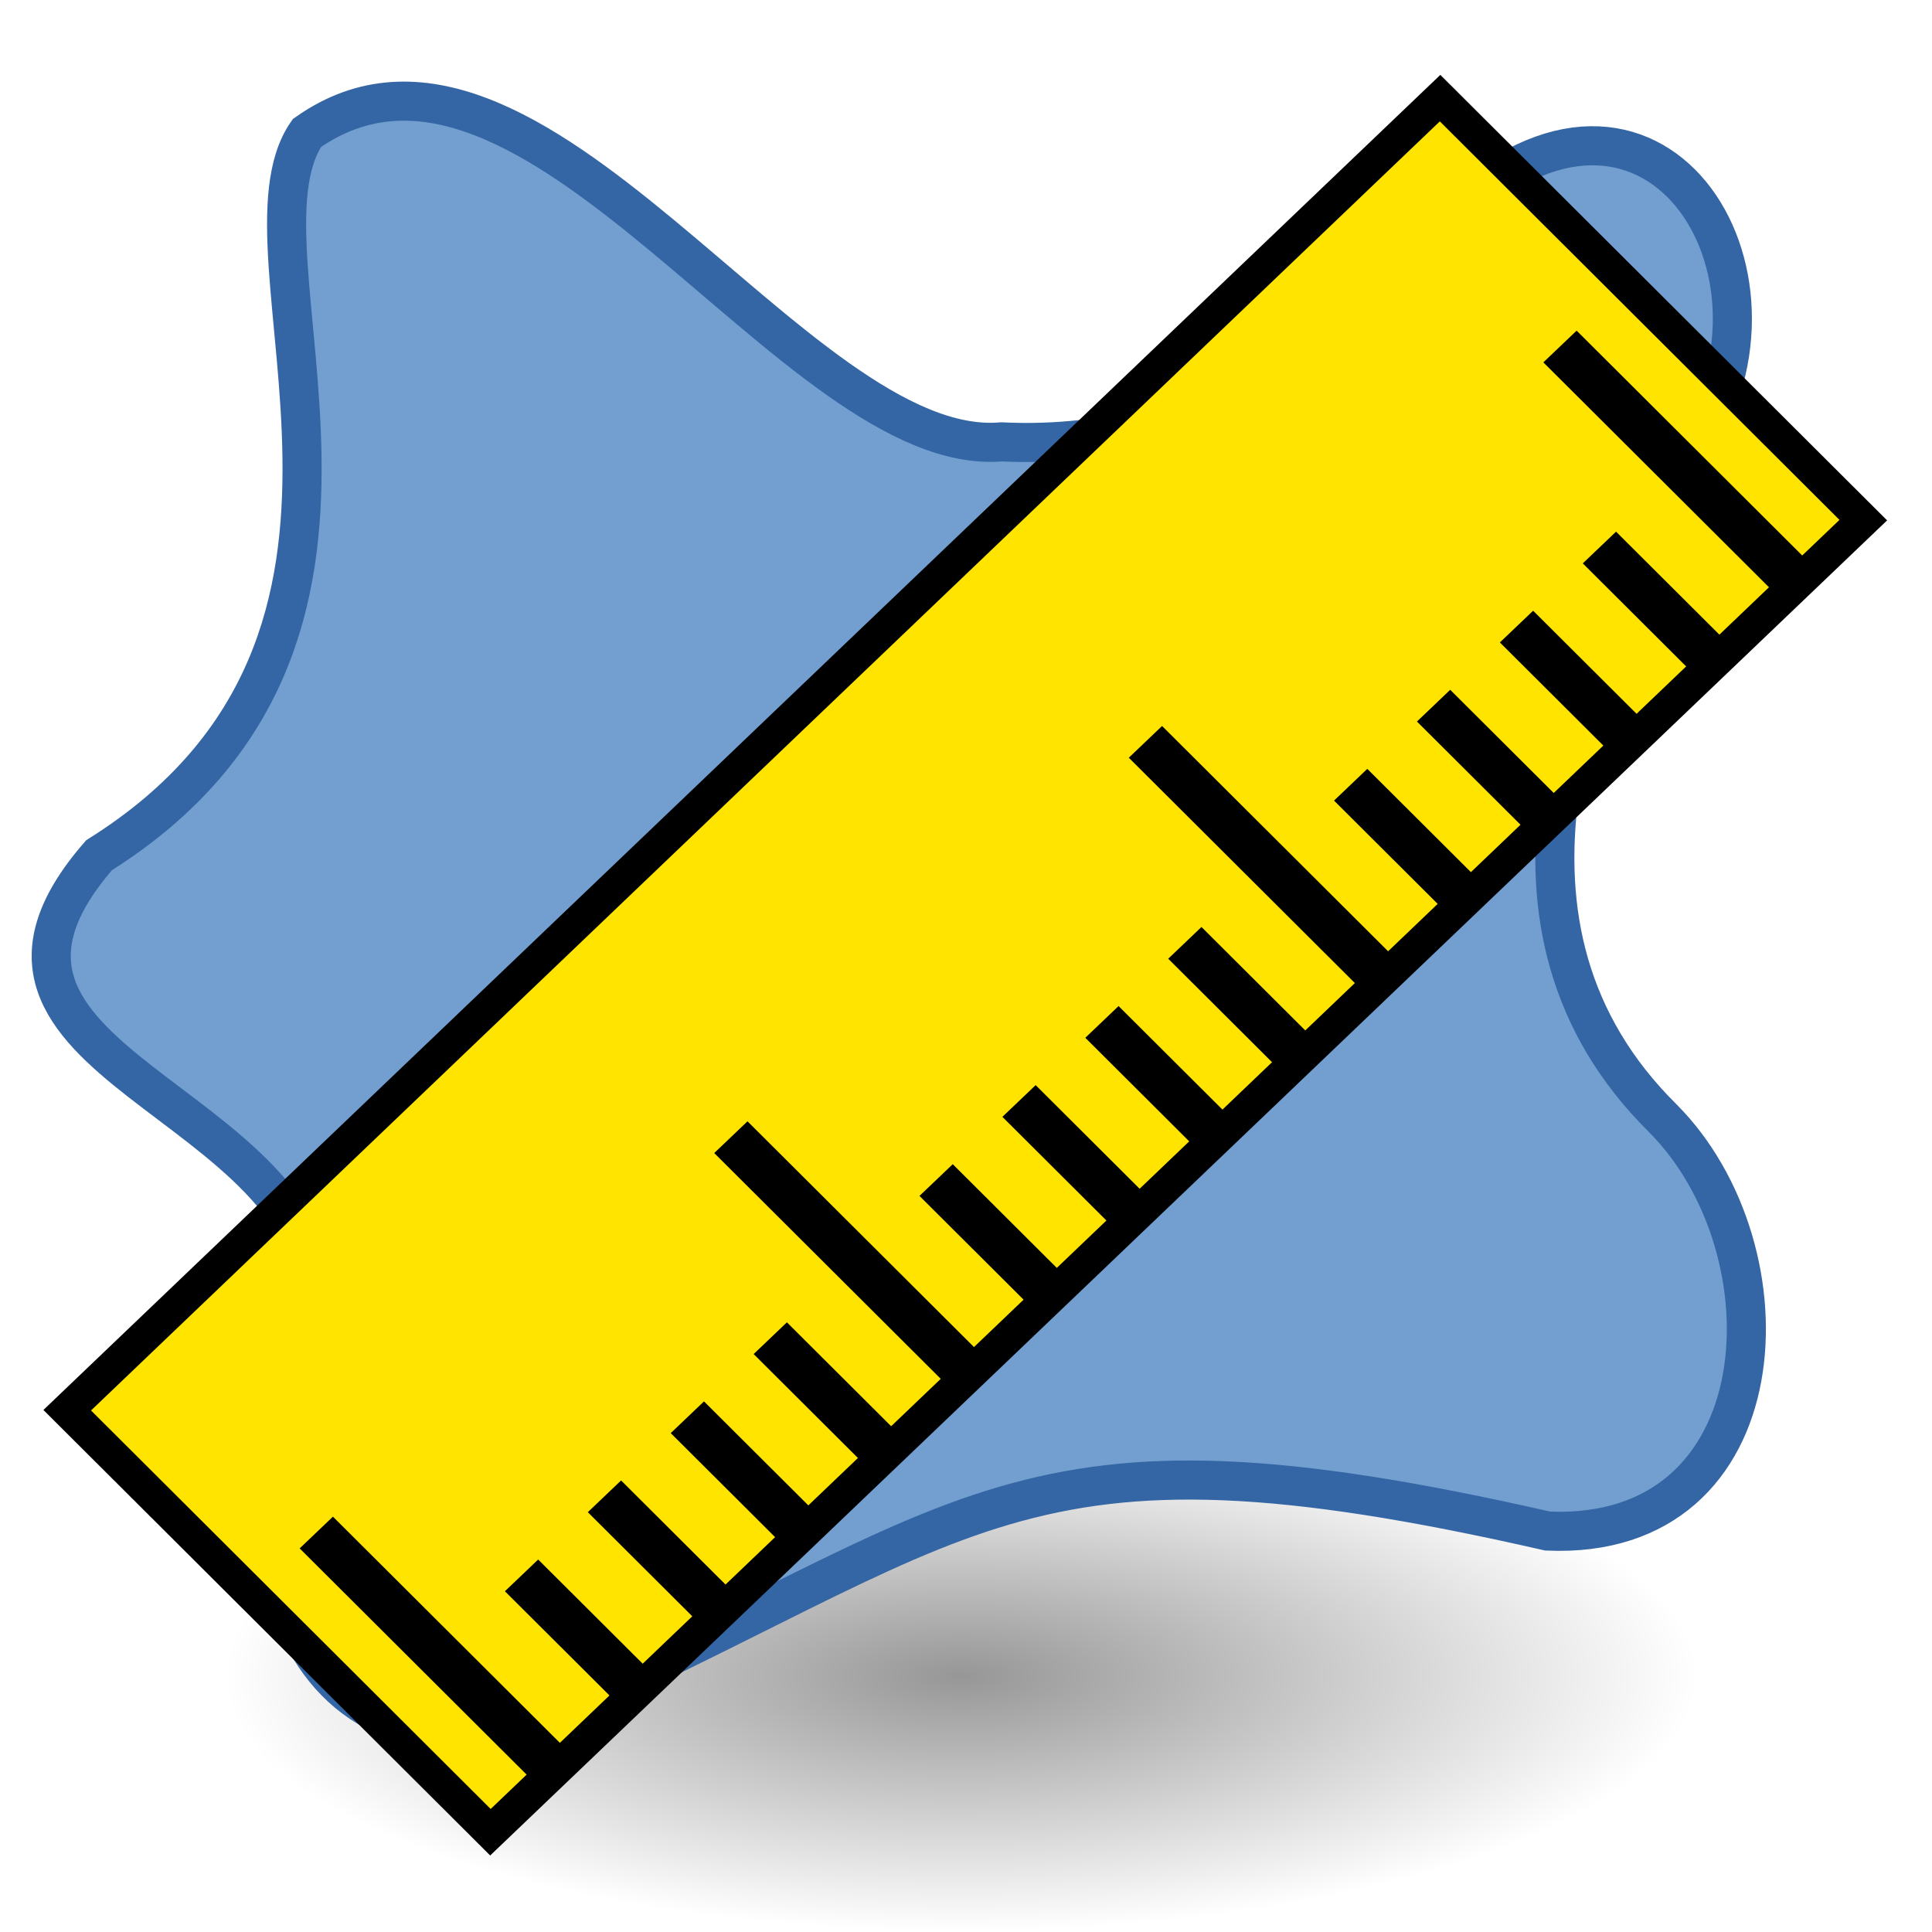 <?xml version="1.0" encoding="UTF-8" standalone="no"?>
<!-- Created with Inkscape (http://www.inkscape.org/) -->

<svg
   xmlns:dc="http://purl.org/dc/elements/1.1/"
   xmlns:cc="http://creativecommons.org/ns#"
   xmlns:rdf="http://www.w3.org/1999/02/22-rdf-syntax-ns#"
   xmlns:svg="http://www.w3.org/2000/svg"
   xmlns="http://www.w3.org/2000/svg"
   xmlns:xlink="http://www.w3.org/1999/xlink"
   xmlns:sodipodi="http://sodipodi.sourceforge.net/DTD/sodipodi-0.dtd"
   xmlns:inkscape="http://www.inkscape.org/namespaces/inkscape"
   width="48"
   height="48"
   id="svg2"
   sodipodi:version="0.32"
   inkscape:version="0.91 r13725"
   version="1.0"
   sodipodi:docname="measure_selection.svg"
   inkscape:output_extension="org.inkscape.output.svg.inkscape">
  <defs
     id="defs4">
    <linearGradient
       id="linearGradient3367">
      <stop
         id="stop3369"
         offset="0"
         style="stop-color:#000000;stop-opacity:1" />
      <stop
         style="stop-color:#940000;stop-opacity:1;"
         offset="0.444"
         id="stop3371" />
      <stop
         style="stop-color:#dc0808;stop-opacity:1;"
         offset="1"
         id="stop3373" />
    </linearGradient>
    <linearGradient
       id="linearGradient3124">
      <stop
         style="stop-color:#4e1818;stop-opacity:1;"
         offset="0"
         id="stop3126" />
      <stop
         id="stop3128"
         offset="0.623"
         style="stop-color:#940000;stop-opacity:1;" />
      <stop
         id="stop3130"
         offset="1"
         style="stop-color:#dc0808;stop-opacity:1;" />
    </linearGradient>
    <linearGradient
       id="linearGradient3358">
      <stop
         style="stop-color:#000000;stop-opacity:1"
         offset="0"
         id="stop3360" />
      <stop
         id="stop3362"
         offset="0.111"
         style="stop-color:#940000;stop-opacity:1;" />
      <stop
         id="stop3364"
         offset="1"
         style="stop-color:#dc0808;stop-opacity:1;" />
    </linearGradient>
    <linearGradient
       id="linearGradient3336">
      <stop
         style="stop-color:#4e1818;stop-opacity:1;"
         offset="0"
         id="stop3338" />
      <stop
         id="stop3340"
         offset="0.458"
         style="stop-color:#940000;stop-opacity:1;" />
      <stop
         id="stop3342"
         offset="1"
         style="stop-color:#dc0808;stop-opacity:1;" />
    </linearGradient>
    <linearGradient
       id="linearGradient3300">
      <stop
         id="stop3308"
         offset="0"
         style="stop-color:#4e1818;stop-opacity:1;" />
      <stop
         style="stop-color:#940000;stop-opacity:1;"
         offset="0.236"
         id="stop3322" />
      <stop
         style="stop-color:#dc0808;stop-opacity:1;"
         offset="1"
         id="stop3304" />
    </linearGradient>
    <inkscape:perspective
       sodipodi:type="inkscape:persp3d"
       inkscape:vp_x="22.834507 : -67.351805 : 1"
       inkscape:vp_y="163.04886 : 71.233252 : 1"
       inkscape:vp_z="-116.10672 : 125.71655 : 1"
       inkscape:persp3d-origin="188.14303 : 248.03225 : 1"
       id="perspective10" />
    <linearGradient
       id="linearGradient3256"
       inkscape:collect="always">
      <stop
         id="stop3258"
         offset="0"
         style="stop-color:#000000;stop-opacity:1;" />
      <stop
         id="stop3260"
         offset="1"
         style="stop-color:#000000;stop-opacity:0;" />
    </linearGradient>
    <linearGradient
       id="linearGradient3264">
      <stop
         id="stop3266"
         offset="0"
         style="stop-color:#c9c9c9;stop-opacity:1;" />
      <stop
         style="stop-color:#f8f8f8;stop-opacity:1;"
         offset="0.25"
         id="stop3276" />
      <stop
         style="stop-color:#e2e2e2;stop-opacity:1;"
         offset="0.5"
         id="stop3272" />
      <stop
         id="stop3274"
         offset="0.75"
         style="stop-color:#b0b0b0;stop-opacity:1;" />
      <stop
         id="stop3268"
         offset="1"
         style="stop-color:#c9c9c9;stop-opacity:1;" />
    </linearGradient>
    <inkscape:perspective
       id="perspective22"
       inkscape:persp3d-origin="24 : 16 : 1"
       inkscape:vp_z="48 : 24 : 1"
       inkscape:vp_y="0 : 1000 : 0"
       inkscape:vp_x="0 : 24 : 1"
       sodipodi:type="inkscape:persp3d" />
    <radialGradient
       inkscape:collect="always"
       xlink:href="#linearGradient3256"
       id="radialGradient3385"
       gradientUnits="userSpaceOnUse"
       gradientTransform="matrix(1,0,0,0.315,0,26.813)"
       cx="25.456"
       cy="39.161"
       fx="25.456"
       fy="39.161"
       r="19.622" />
    <inkscape:perspective
       id="perspective2478"
       inkscape:persp3d-origin="372.04724 : 350.78739 : 1"
       inkscape:vp_z="744.09448 : 526.18109 : 1"
       inkscape:vp_y="6.1230318e-14 : 1000 : 0"
       inkscape:vp_x="0 : 526.18109 : 1"
       sodipodi:type="inkscape:persp3d" />
    <inkscape:path-effect
       teeth="10"
       id="path-effect3585"
       effect="gears" />
    <inkscape:path-effect
       teeth="10"
       id="path-effect3587"
       effect="gears" />
    <inkscape:path-effect
       prop_scale="1"
       id="path-effect3589"
       effect="skeletal" />
    <inkscape:path-effect
       prop_scale="1.04"
       id="path-effect3591"
       effect="bend_path" />
    <marker
       style="overflow:visible"
       id="Arrow2Sstart"
       refX="0"
       refY="0"
       orient="auto"
       inkscape:stockid="Arrow2Sstart">
      <path
         transform="matrix(0.3,0,0,0.3,-0.69,0)"
         d="M 8.719,4.034 L -2.207,0.016 L 8.719,-4.002 C 6.973,-1.63 6.983,1.616 8.719,4.034 z"
         style="font-size:12px;fill-rule:evenodd;stroke-width:0.625;stroke-linejoin:round"
         id="path3703" />
    </marker>
    <marker
       orient="auto"
       refY="0"
       refX="0"
       id="RazorWire"
       inkscape:stockid="RazorWire">
       style=&quot;overflow:visible&quot;&gt;
      <path
   d="M 0.023,-0.74 L 0.023,0.697 L -7.759,3.01 L 10.679,3.01 L 3.491,0.697 L 3.491,-0.74 L 10.741,-2.896 L -7.727,-2.896 L 0.023,-0.74 z"
   style="fill:#808080;fill-opacity:1;fill-rule:evenodd;stroke:#000000;stroke-width:0.1pt"
   transform="scale(0.8,0.8)"
   id="path3906" />
</marker>
    <marker
       style="overflow:visible"
       id="Arrow1Send"
       refX="0"
       refY="0"
       orient="auto"
       inkscape:stockid="Arrow1Send">
      <path
         transform="matrix(-0.2,0,0,-0.2,-1.2,0)"
         style="fill-rule:evenodd;stroke:#000000;stroke-width:1pt;marker-start:none"
         d="M 0,0 L 5,-5 L -12.5,0 L 5,5 L 0,0 z"
         id="path3688" />
    </marker>
    <linearGradient
       id="linearGradient3199">
      <stop
         id="stop3201"
         offset="0"
         style="stop-color:#868686;stop-opacity:1;" />
      <stop
         id="stop3203"
         offset="1"
         style="stop-color:#ffffff;stop-opacity:1;" />
    </linearGradient>
    <inkscape:perspective
       id="perspective2712"
       inkscape:persp3d-origin="372.04724 : 350.78739 : 1"
       inkscape:vp_z="744.09448 : 526.18109 : 1"
       inkscape:vp_y="6.1230318e-14 : 1000 : 0"
       inkscape:vp_x="0 : 526.18109 : 1"
       sodipodi:type="inkscape:persp3d" />
    <inkscape:path-effect
       teeth="10"
       id="path-effect2710"
       effect="gears" />
    <inkscape:path-effect
       teeth="10"
       id="path-effect2708"
       effect="gears" />
    <inkscape:path-effect
       prop_scale="1"
       id="path-effect2706"
       effect="skeletal" />
    <inkscape:path-effect
       prop_scale="1.04"
       id="path-effect2704"
       effect="bend_path" />
    <marker
       style="overflow:visible"
       id="marker2700"
       refX="0"
       refY="0"
       orient="auto"
       inkscape:stockid="Arrow2Sstart">
      <path
         transform="matrix(0.3,0,0,0.3,-0.69,0)"
         d="M 8.719,4.034 L -2.207,0.016 L 8.719,-4.002 C 6.973,-1.63 6.983,1.616 8.719,4.034 z"
         style="font-size:12px;fill-rule:evenodd;stroke-width:0.625;stroke-linejoin:round"
         id="path2702" />
    </marker>
    <marker
       orient="auto"
       refY="0"
       refX="0"
       id="marker2696"
       inkscape:stockid="RazorWire">
       style=&quot;overflow:visible&quot;&gt;
      <path
   d="M 0.023,-0.74 L 0.023,0.697 L -7.759,3.01 L 10.679,3.01 L 3.491,0.697 L 3.491,-0.74 L 10.741,-2.896 L -7.727,-2.896 L 0.023,-0.74 z"
   style="fill:#808080;fill-opacity:1;fill-rule:evenodd;stroke:#000000;stroke-width:0.1pt"
   transform="scale(0.8,0.8)"
   id="path2698" />
</marker>
    <marker
       style="overflow:visible"
       id="marker2692"
       refX="0"
       refY="0"
       orient="auto"
       inkscape:stockid="Arrow1Send">
      <path
         transform="matrix(-0.2,0,0,-0.2,-1.2,0)"
         style="fill-rule:evenodd;stroke:#000000;stroke-width:1pt;marker-start:none"
         d="M 0,0 L 5,-5 L -12.5,0 L 5,5 L 0,0 z"
         id="path2694" />
    </marker>
    <linearGradient
       id="linearGradient3198">
      <stop
         id="stop3200"
         offset="0"
         style="stop-color:#868686;stop-opacity:1;" />
      <stop
         id="stop3202"
         offset="1"
         style="stop-color:#ffffff;stop-opacity:1;" />
    </linearGradient>
    <inkscape:perspective
       id="perspective2672"
       inkscape:persp3d-origin="372.04724 : 350.78739 : 1"
       inkscape:vp_z="744.09448 : 526.18109 : 1"
       inkscape:vp_y="6.1230318e-14 : 1000 : 0"
       inkscape:vp_x="0 : 526.18109 : 1"
       sodipodi:type="inkscape:persp3d" />
    <inkscape:path-effect
       teeth="10"
       id="path-effect2670"
       effect="gears" />
    <inkscape:path-effect
       teeth="10"
       id="path-effect2668"
       effect="gears" />
    <inkscape:path-effect
       prop_scale="1"
       id="path-effect2666"
       effect="skeletal" />
    <inkscape:path-effect
       prop_scale="1.04"
       id="path-effect2664"
       effect="bend_path" />
    <marker
       style="overflow:visible"
       id="marker2660"
       refX="0"
       refY="0"
       orient="auto"
       inkscape:stockid="Arrow2Sstart">
      <path
         transform="matrix(0.3,0,0,0.3,-0.69,0)"
         d="M 8.719,4.034 L -2.207,0.016 L 8.719,-4.002 C 6.973,-1.63 6.983,1.616 8.719,4.034 z"
         style="font-size:12px;fill-rule:evenodd;stroke-width:0.625;stroke-linejoin:round"
         id="path2662" />
    </marker>
    <marker
       orient="auto"
       refY="0"
       refX="0"
       id="marker2656"
       inkscape:stockid="RazorWire">
       style=&quot;overflow:visible&quot;&gt;
      <path
   d="M 0.023,-0.74 L 0.023,0.697 L -7.759,3.01 L 10.679,3.01 L 3.491,0.697 L 3.491,-0.74 L 10.741,-2.896 L -7.727,-2.896 L 0.023,-0.74 z"
   style="fill:#808080;fill-opacity:1;fill-rule:evenodd;stroke:#000000;stroke-width:0.1pt"
   transform="scale(0.8,0.8)"
   id="path2658" />
</marker>
    <marker
       style="overflow:visible"
       id="marker2652"
       refX="0"
       refY="0"
       orient="auto"
       inkscape:stockid="Arrow1Send">
      <path
         transform="matrix(-0.2,0,0,-0.2,-1.2,0)"
         style="fill-rule:evenodd;stroke:#000000;stroke-width:1pt;marker-start:none"
         d="M 0,0 L 5,-5 L -12.5,0 L 5,5 L 0,0 z"
         id="path2654" />
    </marker>
    <linearGradient
       id="linearGradient2646">
      <stop
         id="stop2648"
         offset="0"
         style="stop-color:#868686;stop-opacity:1;" />
      <stop
         id="stop2650"
         offset="1"
         style="stop-color:#ffffff;stop-opacity:1;" />
    </linearGradient>
    <linearGradient
       inkscape:collect="always"
       xlink:href="#linearGradient3199"
       id="linearGradient2707"
       gradientUnits="userSpaceOnUse"
       x1="-482.456"
       y1="473.164"
       x2="-361.587"
       y2="473.164" />
    <linearGradient
       inkscape:collect="always"
       xlink:href="#linearGradient3199"
       id="linearGradient2709"
       gradientUnits="userSpaceOnUse"
       x1="313.025"
       y1="84.768"
       x2="446.751"
       y2="84.768" />
    <linearGradient
       inkscape:collect="always"
       xlink:href="#linearGradient3199"
       id="linearGradient2711"
       gradientUnits="userSpaceOnUse"
       x1="-364.763"
       y1="471.947"
       x2="-243.894"
       y2="471.947" />
    <linearGradient
       inkscape:collect="always"
       xlink:href="#linearGradient3199"
       id="linearGradient2713"
       gradientUnits="userSpaceOnUse"
       x1="-196.229"
       y1="441.063"
       x2="46.901"
       y2="441.063" />
    <linearGradient
       inkscape:collect="always"
       xlink:href="#linearGradient3199"
       id="linearGradient2715"
       gradientUnits="userSpaceOnUse"
       x1="-482.463"
       y1="403.972"
       x2="-361.594"
       y2="403.972" />
    <linearGradient
       inkscape:collect="always"
       xlink:href="#linearGradient3199"
       id="linearGradient2717"
       gradientUnits="userSpaceOnUse"
       x1="312.866"
       y1="11.617"
       x2="446.592"
       y2="11.617" />
    <linearGradient
       inkscape:collect="always"
       xlink:href="#linearGradient3199"
       id="linearGradient2719"
       gradientUnits="userSpaceOnUse"
       x1="-367.112"
       y1="404.158"
       x2="-246.243"
       y2="404.158" />
    <inkscape:perspective
       id="perspective10-2"
       inkscape:persp3d-origin="188.14303 : 248.03225 : 1"
       inkscape:vp_z="-116.10672 : 125.71655 : 1"
       inkscape:vp_y="163.04886 : 71.233252 : 1"
       inkscape:vp_x="22.834507 : -67.351805 : 1"
       sodipodi:type="inkscape:persp3d" />
    <inkscape:perspective
       sodipodi:type="inkscape:persp3d"
       inkscape:vp_x="0 : 24 : 1"
       inkscape:vp_y="0 : 1000 : 0"
       inkscape:vp_z="48 : 24 : 1"
       inkscape:persp3d-origin="24 : 16 : 1"
       id="perspective22-0" />
    <inkscape:perspective
       sodipodi:type="inkscape:persp3d"
       inkscape:vp_x="0 : 526.18109 : 1"
       inkscape:vp_y="6.1230318e-14 : 1000 : 0"
       inkscape:vp_z="744.09448 : 526.18109 : 1"
       inkscape:persp3d-origin="372.04724 : 350.78739 : 1"
       id="perspective2478-5" />
    <inkscape:path-effect
       effect="gears"
       id="path-effect3585-9"
       teeth="10" />
    <inkscape:path-effect
       effect="gears"
       id="path-effect3587-2"
       teeth="10" />
    <inkscape:path-effect
       effect="skeletal"
       id="path-effect3589-7"
       prop_scale="1" />
    <inkscape:path-effect
       effect="bend_path"
       id="path-effect3591-5"
       prop_scale="1.04" />
    <marker
       inkscape:stockid="Arrow2Sstart"
       orient="auto"
       refY="0"
       refX="0"
       id="Arrow2Sstart-0"
       style="overflow:visible">
      <path
         id="path3703-4"
         style="font-size:12px;fill-rule:evenodd;stroke-width:0.625;stroke-linejoin:round"
         d="M 8.719,4.034 L -2.207,0.016 L 8.719,-4.002 C 6.973,-1.63 6.983,1.616 8.719,4.034 z"
         transform="matrix(0.3,0,0,0.3,-0.69,0)" />
    </marker>
    <marker
       inkscape:stockid="RazorWire"
       id="RazorWire-9"
       refX="0"
       refY="0"
       orient="auto">
       style=&quot;overflow:visible&quot;&gt;
      <path
   id="path3906-8"
   transform="scale(0.8,0.8)"
   style="fill:#808080;fill-opacity:1;fill-rule:evenodd;stroke:#000000;stroke-width:0.1pt"
   d="M 0.023,-0.74 L 0.023,0.697 L -7.759,3.01 L 10.679,3.01 L 3.491,0.697 L 3.491,-0.74 L 10.741,-2.896 L -7.727,-2.896 L 0.023,-0.74 z" />
</marker>
    <marker
       inkscape:stockid="Arrow1Send"
       orient="auto"
       refY="0"
       refX="0"
       id="Arrow1Send-5"
       style="overflow:visible">
      <path
         id="path3688-9"
         d="M 0,0 L 5,-5 L -12.5,0 L 5,5 L 0,0 z"
         style="fill-rule:evenodd;stroke:#000000;stroke-width:1pt;marker-start:none"
         transform="matrix(-0.2,0,0,-0.2,-1.2,0)" />
    </marker>
    <inkscape:perspective
       sodipodi:type="inkscape:persp3d"
       inkscape:vp_x="0 : 526.18109 : 1"
       inkscape:vp_y="6.1230318e-14 : 1000 : 0"
       inkscape:vp_z="744.09448 : 526.18109 : 1"
       inkscape:persp3d-origin="372.04724 : 350.78739 : 1"
       id="perspective2712-2" />
    <inkscape:path-effect
       effect="gears"
       id="path-effect2710-9"
       teeth="10" />
    <inkscape:path-effect
       effect="gears"
       id="path-effect2708-3"
       teeth="10" />
    <inkscape:path-effect
       effect="skeletal"
       id="path-effect2706-0"
       prop_scale="1" />
    <inkscape:path-effect
       effect="bend_path"
       id="path-effect2704-6"
       prop_scale="1.04" />
    <marker
       inkscape:stockid="Arrow2Sstart"
       orient="auto"
       refY="0"
       refX="0"
       id="marker2700-6"
       style="overflow:visible">
      <path
         id="path2702-3"
         style="font-size:12px;fill-rule:evenodd;stroke-width:0.625;stroke-linejoin:round"
         d="M 8.719,4.034 L -2.207,0.016 L 8.719,-4.002 C 6.973,-1.63 6.983,1.616 8.719,4.034 z"
         transform="matrix(0.3,0,0,0.3,-0.69,0)" />
    </marker>
    <marker
       inkscape:stockid="RazorWire"
       id="marker2696-2"
       refX="0"
       refY="0"
       orient="auto">
       style=&quot;overflow:visible&quot;&gt;
      <path
   id="path2698-2"
   transform="scale(0.8,0.8)"
   style="fill:#808080;fill-opacity:1;fill-rule:evenodd;stroke:#000000;stroke-width:0.1pt"
   d="M 0.023,-0.74 L 0.023,0.697 L -7.759,3.01 L 10.679,3.01 L 3.491,0.697 L 3.491,-0.74 L 10.741,-2.896 L -7.727,-2.896 L 0.023,-0.74 z" />
</marker>
    <marker
       inkscape:stockid="Arrow1Send"
       orient="auto"
       refY="0"
       refX="0"
       id="marker2692-6"
       style="overflow:visible">
      <path
         id="path2694-1"
         d="M 0,0 L 5,-5 L -12.5,0 L 5,5 L 0,0 z"
         style="fill-rule:evenodd;stroke:#000000;stroke-width:1pt;marker-start:none"
         transform="matrix(-0.2,0,0,-0.2,-1.2,0)" />
    </marker>
    <inkscape:perspective
       sodipodi:type="inkscape:persp3d"
       inkscape:vp_x="0 : 526.18109 : 1"
       inkscape:vp_y="6.1230318e-14 : 1000 : 0"
       inkscape:vp_z="744.09448 : 526.18109 : 1"
       inkscape:persp3d-origin="372.04724 : 350.78739 : 1"
       id="perspective2672-6" />
    <inkscape:path-effect
       effect="gears"
       id="path-effect2670-5"
       teeth="10" />
    <inkscape:path-effect
       effect="gears"
       id="path-effect2668-3"
       teeth="10" />
    <inkscape:path-effect
       effect="skeletal"
       id="path-effect2666-6"
       prop_scale="1" />
    <inkscape:path-effect
       effect="bend_path"
       id="path-effect2664-7"
       prop_scale="1.04" />
    <marker
       inkscape:stockid="Arrow2Sstart"
       orient="auto"
       refY="0"
       refX="0"
       id="marker2660-1"
       style="overflow:visible">
      <path
         id="path2662-8"
         style="font-size:12px;fill-rule:evenodd;stroke-width:0.625;stroke-linejoin:round"
         d="M 8.719,4.034 L -2.207,0.016 L 8.719,-4.002 C 6.973,-1.63 6.983,1.616 8.719,4.034 z"
         transform="matrix(0.3,0,0,0.3,-0.69,0)" />
    </marker>
    <marker
       inkscape:stockid="RazorWire"
       id="marker2656-2"
       refX="0"
       refY="0"
       orient="auto">
       style=&quot;overflow:visible&quot;&gt;
      <path
   id="path2658-0"
   transform="scale(0.8,0.8)"
   style="fill:#808080;fill-opacity:1;fill-rule:evenodd;stroke:#000000;stroke-width:0.1pt"
   d="M 0.023,-0.74 L 0.023,0.697 L -7.759,3.01 L 10.679,3.01 L 3.491,0.697 L 3.491,-0.74 L 10.741,-2.896 L -7.727,-2.896 L 0.023,-0.74 z" />
</marker>
    <marker
       inkscape:stockid="Arrow1Send"
       orient="auto"
       refY="0"
       refX="0"
       id="marker2652-5"
       style="overflow:visible">
      <path
         id="path2654-2"
         d="M 0,0 L 5,-5 L -12.5,0 L 5,5 L 0,0 z"
         style="fill-rule:evenodd;stroke:#000000;stroke-width:1pt;marker-start:none"
         transform="matrix(-0.2,0,0,-0.2,-1.2,0)" />
    </marker>
    <linearGradient
       y2="473.164"
       x2="-361.587"
       y1="473.164"
       x1="-482.456"
       gradientUnits="userSpaceOnUse"
       id="linearGradient4412"
       xlink:href="#linearGradient3199"
       inkscape:collect="always" />
    <linearGradient
       y2="84.768"
       x2="446.751"
       y1="84.768"
       x1="313.025"
       gradientUnits="userSpaceOnUse"
       id="linearGradient4414"
       xlink:href="#linearGradient3199"
       inkscape:collect="always" />
    <linearGradient
       y2="471.947"
       x2="-243.894"
       y1="471.947"
       x1="-364.763"
       gradientUnits="userSpaceOnUse"
       id="linearGradient4416"
       xlink:href="#linearGradient3199"
       inkscape:collect="always" />
    <linearGradient
       y2="441.063"
       x2="46.901"
       y1="441.063"
       x1="-196.229"
       gradientUnits="userSpaceOnUse"
       id="linearGradient4418"
       xlink:href="#linearGradient3199"
       inkscape:collect="always" />
    <linearGradient
       y2="403.972"
       x2="-361.594"
       y1="403.972"
       x1="-482.463"
       gradientUnits="userSpaceOnUse"
       id="linearGradient4420"
       xlink:href="#linearGradient3199"
       inkscape:collect="always" />
    <linearGradient
       y2="11.617"
       x2="446.592"
       y1="11.617"
       x1="312.866"
       gradientUnits="userSpaceOnUse"
       id="linearGradient4422"
       xlink:href="#linearGradient3199"
       inkscape:collect="always" />
    <linearGradient
       y2="404.158"
       x2="-246.243"
       y1="404.158"
       x1="-367.112"
       gradientUnits="userSpaceOnUse"
       id="linearGradient4424"
       xlink:href="#linearGradient3199"
       inkscape:collect="always" />
    <linearGradient
       id="linearGradient3513">
      <stop
         id="stop3515"
         offset="0"
         style="stop-color:#2a5d90;stop-opacity:1;" />
      <stop
         id="stop3517"
         offset="1"
         style="stop-color:#4997ca;stop-opacity:1;" />
    </linearGradient>
    <inkscape:perspective
       sodipodi:type="inkscape:persp3d"
       inkscape:vp_x="0 : 526.18109 : 1"
       inkscape:vp_y="0 : 1000 : 0"
       inkscape:vp_z="744.09448 : 526.18109 : 1"
       inkscape:persp3d-origin="372.04724 : 350.78739 : 1"
       id="perspective3981" />
  </defs>
  <sodipodi:namedview
     id="base"
     pagecolor="#ffffff"
     bordercolor="#666666"
     borderopacity="1.0"
     inkscape:pageopacity="0.0"
     inkscape:pageshadow="2"
     inkscape:zoom="5.656854"
     inkscape:cx="-24.999587"
     inkscape:cy="16.773569"
     inkscape:document-units="px"
     inkscape:current-layer="layer2"
     showgrid="false"
     inkscape:window-width="1920"
     inkscape:window-height="1153"
     inkscape:window-x="-2"
     inkscape:window-y="24"
     inkscape:window-maximized="1" />
  <g
     inkscape:groupmode="layer"
     id="layer2"
     inkscape:label="icono"
     style="display:inline">
    <path
       sodipodi:type="arc"
       style="opacity:0.409;fill:url(#radialGradient3385);fill-opacity:1;fill-rule:nonzero;stroke:none;stroke-width:1.018;stroke-linecap:butt;stroke-linejoin:miter;marker:none;marker-start:none;marker-mid:none;marker-end:none;stroke-miterlimit:4;stroke-dasharray:none;stroke-dashoffset:0;stroke-opacity:1;visibility:visible;display:inline;overflow:visible"
       id="path3374"
       sodipodi:cx="25.455845"
       sodipodi:cy="39.161163"
       sodipodi:rx="19.622213"
       sodipodi:ry="6.1871843"
       d="M 45.078,39.161 A 19.622,6.187 0 1 1 5.834,39.161 A 19.622,6.187 0 1 1 45.078,39.161 z"
       transform="matrix(0.933,0,0,1.025,0.124,1.513)" />
    <path
       style="fill:#729fcf;fill-opacity:1;fill-rule:evenodd;stroke:#3465a4;stroke-width:0.971;stroke-linecap:butt;stroke-linejoin:miter;stroke-miterlimit:4;stroke-opacity:1;stroke-dasharray:none"
       d="M 7.626,3.304 C 5.558,6.289 11.087,15.836 2.462,21.247 c -4.557,5.226 5.447,5.987 5.477,11.331 -2.271,4.313 -1.418,11.581 5.015,10.295 11.423,-5.066 12.076,-7.898 25.497,-4.834 5.787,0.251 6.141,-6.978 2.852,-10.265 C 36.551,23.061 39.044,16.531 41.788,11.526 45.051,7.308 41.456,0.859 36.539,4.901 34.013,8.126 30.243,11.238 24.882,10.978 19.761,11.415 13.203,-0.63 7.626,3.304 z"
       id="path3298"
       inkscape:connector-curvature="0"
       sodipodi:nodetypes="cccccccccc" />
    <g
       inkscape:label="rueda"
       id="layer1-2"
       style="display:inline"
       transform="translate(-0.02,-0.215)" />
    <g
       id="g4520"
       transform="translate(-79.591,-59.355)">
      <rect
         transform="matrix(0.723,-0.691,-0.708,-0.706,0,0)"
         style="display:inline;overflow:visible;visibility:visible;opacity:1;fill:#ffe400;fill-opacity:1;fill-rule:nonzero;stroke:#000000;stroke-width:0.827;stroke-linecap:butt;stroke-linejoin:miter;stroke-miterlimit:4;stroke-dasharray:none;stroke-dashoffset:0;stroke-opacity:1;marker:none;marker-start:none;marker-mid:none;marker-end:none;enable-background:accumulate"
         id="rect2953-5"
         width="47.176"
         height="14.851"
         x="-9.462"
         y="-139.289" />
      <g
         id="g3915"
         transform="matrix(0.388,-0.37,-0.307,-0.306,150.718,223.194)"
         style="display:inline">
        <rect
           y="291.136"
           x="81.923"
           height="19.539"
           width="1.869"
           id="rect3725-4"
           style="display:inline;overflow:visible;visibility:visible;opacity:1;fill:#000000;fill-opacity:1;fill-rule:nonzero;stroke:#000000;stroke-width:0.262;stroke-linecap:butt;stroke-linejoin:miter;stroke-miterlimit:4;stroke-dasharray:none;stroke-dashoffset:0;stroke-opacity:1;marker:none;marker-start:none;marker-mid:none;marker-end:none;enable-background:accumulate" />
        <rect
           style="display:inline;overflow:visible;visibility:visible;opacity:1;fill:#000000;fill-opacity:1;fill-rule:nonzero;stroke:#000000;stroke-width:0.188;stroke-linecap:butt;stroke-linejoin:miter;stroke-miterlimit:4;stroke-dasharray:none;stroke-dashoffset:0;stroke-opacity:1;marker:none;marker-start:none;marker-mid:none;marker-end:none;enable-background:accumulate"
           id="rect3727"
           width="1.942"
           height="9.712"
           x="92.505"
           y="291.1" />
        <rect
           style="display:inline;overflow:visible;visibility:visible;opacity:1;fill:#000000;fill-opacity:1;fill-rule:nonzero;stroke:#000000;stroke-width:0.188;stroke-linecap:butt;stroke-linejoin:miter;stroke-miterlimit:4;stroke-dasharray:none;stroke-dashoffset:0;stroke-opacity:1;marker:none;marker-start:none;marker-mid:none;marker-end:none;enable-background:accumulate"
           id="rect3729-0"
           width="1.942"
           height="9.712"
           x="87.196"
           y="291.1" />
        <rect
           style="display:inline;overflow:visible;visibility:visible;opacity:1;fill:#000000;fill-opacity:1;fill-rule:nonzero;stroke:#000000;stroke-width:0.188;stroke-linecap:butt;stroke-linejoin:miter;stroke-miterlimit:4;stroke-dasharray:none;stroke-dashoffset:0;stroke-opacity:1;marker:none;marker-start:none;marker-mid:none;marker-end:none;enable-background:accumulate"
           id="rect3731-2"
           width="1.942"
           height="9.712"
           x="97.814"
           y="291.1" />
        <rect
           y="291.1"
           x="103.123"
           height="9.712"
           width="1.942"
           id="rect3733-6"
           style="display:inline;overflow:visible;visibility:visible;opacity:1;fill:#000000;fill-opacity:1;fill-rule:nonzero;stroke:#000000;stroke-width:0.188;stroke-linecap:butt;stroke-linejoin:miter;stroke-miterlimit:4;stroke-dasharray:none;stroke-dashoffset:0;stroke-opacity:1;marker:none;marker-start:none;marker-mid:none;marker-end:none;enable-background:accumulate" />
        <rect
           style="display:inline;overflow:visible;visibility:visible;opacity:1;fill:#000000;fill-opacity:1;fill-rule:nonzero;stroke:#000000;stroke-width:0.262;stroke-linecap:butt;stroke-linejoin:miter;stroke-miterlimit:4;stroke-dasharray:none;stroke-dashoffset:0;stroke-opacity:1;marker:none;marker-start:none;marker-mid:none;marker-end:none;enable-background:accumulate"
           id="rect3765-7"
           width="1.869"
           height="19.539"
           x="108.469"
           y="291.136" />
        <rect
           y="291.1"
           x="119.051"
           height="9.712"
           width="1.942"
           id="rect3767-6"
           style="display:inline;overflow:visible;visibility:visible;opacity:1;fill:#000000;fill-opacity:1;fill-rule:nonzero;stroke:#000000;stroke-width:0.188;stroke-linecap:butt;stroke-linejoin:miter;stroke-miterlimit:4;stroke-dasharray:none;stroke-dashoffset:0;stroke-opacity:1;marker:none;marker-start:none;marker-mid:none;marker-end:none;enable-background:accumulate" />
        <rect
           y="291.1"
           x="113.742"
           height="9.712"
           width="1.942"
           id="rect3769-2"
           style="display:inline;overflow:visible;visibility:visible;opacity:1;fill:#000000;fill-opacity:1;fill-rule:nonzero;stroke:#000000;stroke-width:0.188;stroke-linecap:butt;stroke-linejoin:miter;stroke-miterlimit:4;stroke-dasharray:none;stroke-dashoffset:0;stroke-opacity:1;marker:none;marker-start:none;marker-mid:none;marker-end:none;enable-background:accumulate" />
        <rect
           y="291.1"
           x="124.36"
           height="9.712"
           width="1.942"
           id="rect3771"
           style="display:inline;overflow:visible;visibility:visible;opacity:1;fill:#000000;fill-opacity:1;fill-rule:nonzero;stroke:#000000;stroke-width:0.188;stroke-linecap:butt;stroke-linejoin:miter;stroke-miterlimit:4;stroke-dasharray:none;stroke-dashoffset:0;stroke-opacity:1;marker:none;marker-start:none;marker-mid:none;marker-end:none;enable-background:accumulate" />
        <rect
           style="display:inline;overflow:visible;visibility:visible;opacity:1;fill:#000000;fill-opacity:1;fill-rule:nonzero;stroke:#000000;stroke-width:0.188;stroke-linecap:butt;stroke-linejoin:miter;stroke-miterlimit:4;stroke-dasharray:none;stroke-dashoffset:0;stroke-opacity:1;marker:none;marker-start:none;marker-mid:none;marker-end:none;enable-background:accumulate"
           id="rect3773-3"
           width="1.942"
           height="9.712"
           x="129.669"
           y="291.1" />
        <rect
           y="291.136"
           x="135.015"
           height="19.539"
           width="1.869"
           id="rect3779-2"
           style="display:inline;overflow:visible;visibility:visible;opacity:1;fill:#000000;fill-opacity:1;fill-rule:nonzero;stroke:#000000;stroke-width:0.262;stroke-linecap:butt;stroke-linejoin:miter;stroke-miterlimit:4;stroke-dasharray:none;stroke-dashoffset:0;stroke-opacity:1;marker:none;marker-start:none;marker-mid:none;marker-end:none;enable-background:accumulate" />
        <rect
           style="display:inline;overflow:visible;visibility:visible;opacity:1;fill:#000000;fill-opacity:1;fill-rule:nonzero;stroke:#000000;stroke-width:0.188;stroke-linecap:butt;stroke-linejoin:miter;stroke-miterlimit:4;stroke-dasharray:none;stroke-dashoffset:0;stroke-opacity:1;marker:none;marker-start:none;marker-mid:none;marker-end:none;enable-background:accumulate"
           id="rect3781-0"
           width="1.942"
           height="9.712"
           x="145.596"
           y="291.1" />
        <rect
           style="display:inline;overflow:visible;visibility:visible;opacity:1;fill:#000000;fill-opacity:1;fill-rule:nonzero;stroke:#000000;stroke-width:0.188;stroke-linecap:butt;stroke-linejoin:miter;stroke-miterlimit:4;stroke-dasharray:none;stroke-dashoffset:0;stroke-opacity:1;marker:none;marker-start:none;marker-mid:none;marker-end:none;enable-background:accumulate"
           id="rect3783-9"
           width="1.942"
           height="9.712"
           x="140.287"
           y="291.1" />
        <rect
           style="display:inline;overflow:visible;visibility:visible;opacity:1;fill:#000000;fill-opacity:1;fill-rule:nonzero;stroke:#000000;stroke-width:0.188;stroke-linecap:butt;stroke-linejoin:miter;stroke-miterlimit:4;stroke-dasharray:none;stroke-dashoffset:0;stroke-opacity:1;marker:none;marker-start:none;marker-mid:none;marker-end:none;enable-background:accumulate"
           id="rect3785"
           width="1.942"
           height="9.712"
           x="150.906"
           y="291.1" />
        <rect
           y="291.1"
           x="156.215"
           height="9.712"
           width="1.942"
           id="rect3787-7"
           style="display:inline;overflow:visible;visibility:visible;opacity:1;fill:#000000;fill-opacity:1;fill-rule:nonzero;stroke:#000000;stroke-width:0.188;stroke-linecap:butt;stroke-linejoin:miter;stroke-miterlimit:4;stroke-dasharray:none;stroke-dashoffset:0;stroke-opacity:1;marker:none;marker-start:none;marker-mid:none;marker-end:none;enable-background:accumulate" />
        <rect
           style="display:inline;overflow:visible;visibility:visible;opacity:1;fill:#000000;fill-opacity:1;fill-rule:nonzero;stroke:#000000;stroke-width:0.262;stroke-linecap:butt;stroke-linejoin:miter;stroke-miterlimit:4;stroke-dasharray:none;stroke-dashoffset:0;stroke-opacity:1;marker:none;marker-start:none;marker-mid:none;marker-end:none;enable-background:accumulate"
           id="rect3907-3"
           width="1.869"
           height="19.539"
           x="161.561"
           y="291.137" />
      </g>
    </g>
  </g>
  <g
     inkscape:label="rueda"
     inkscape:groupmode="layer"
     id="layer1"
     style="display:inline" />
</svg>
